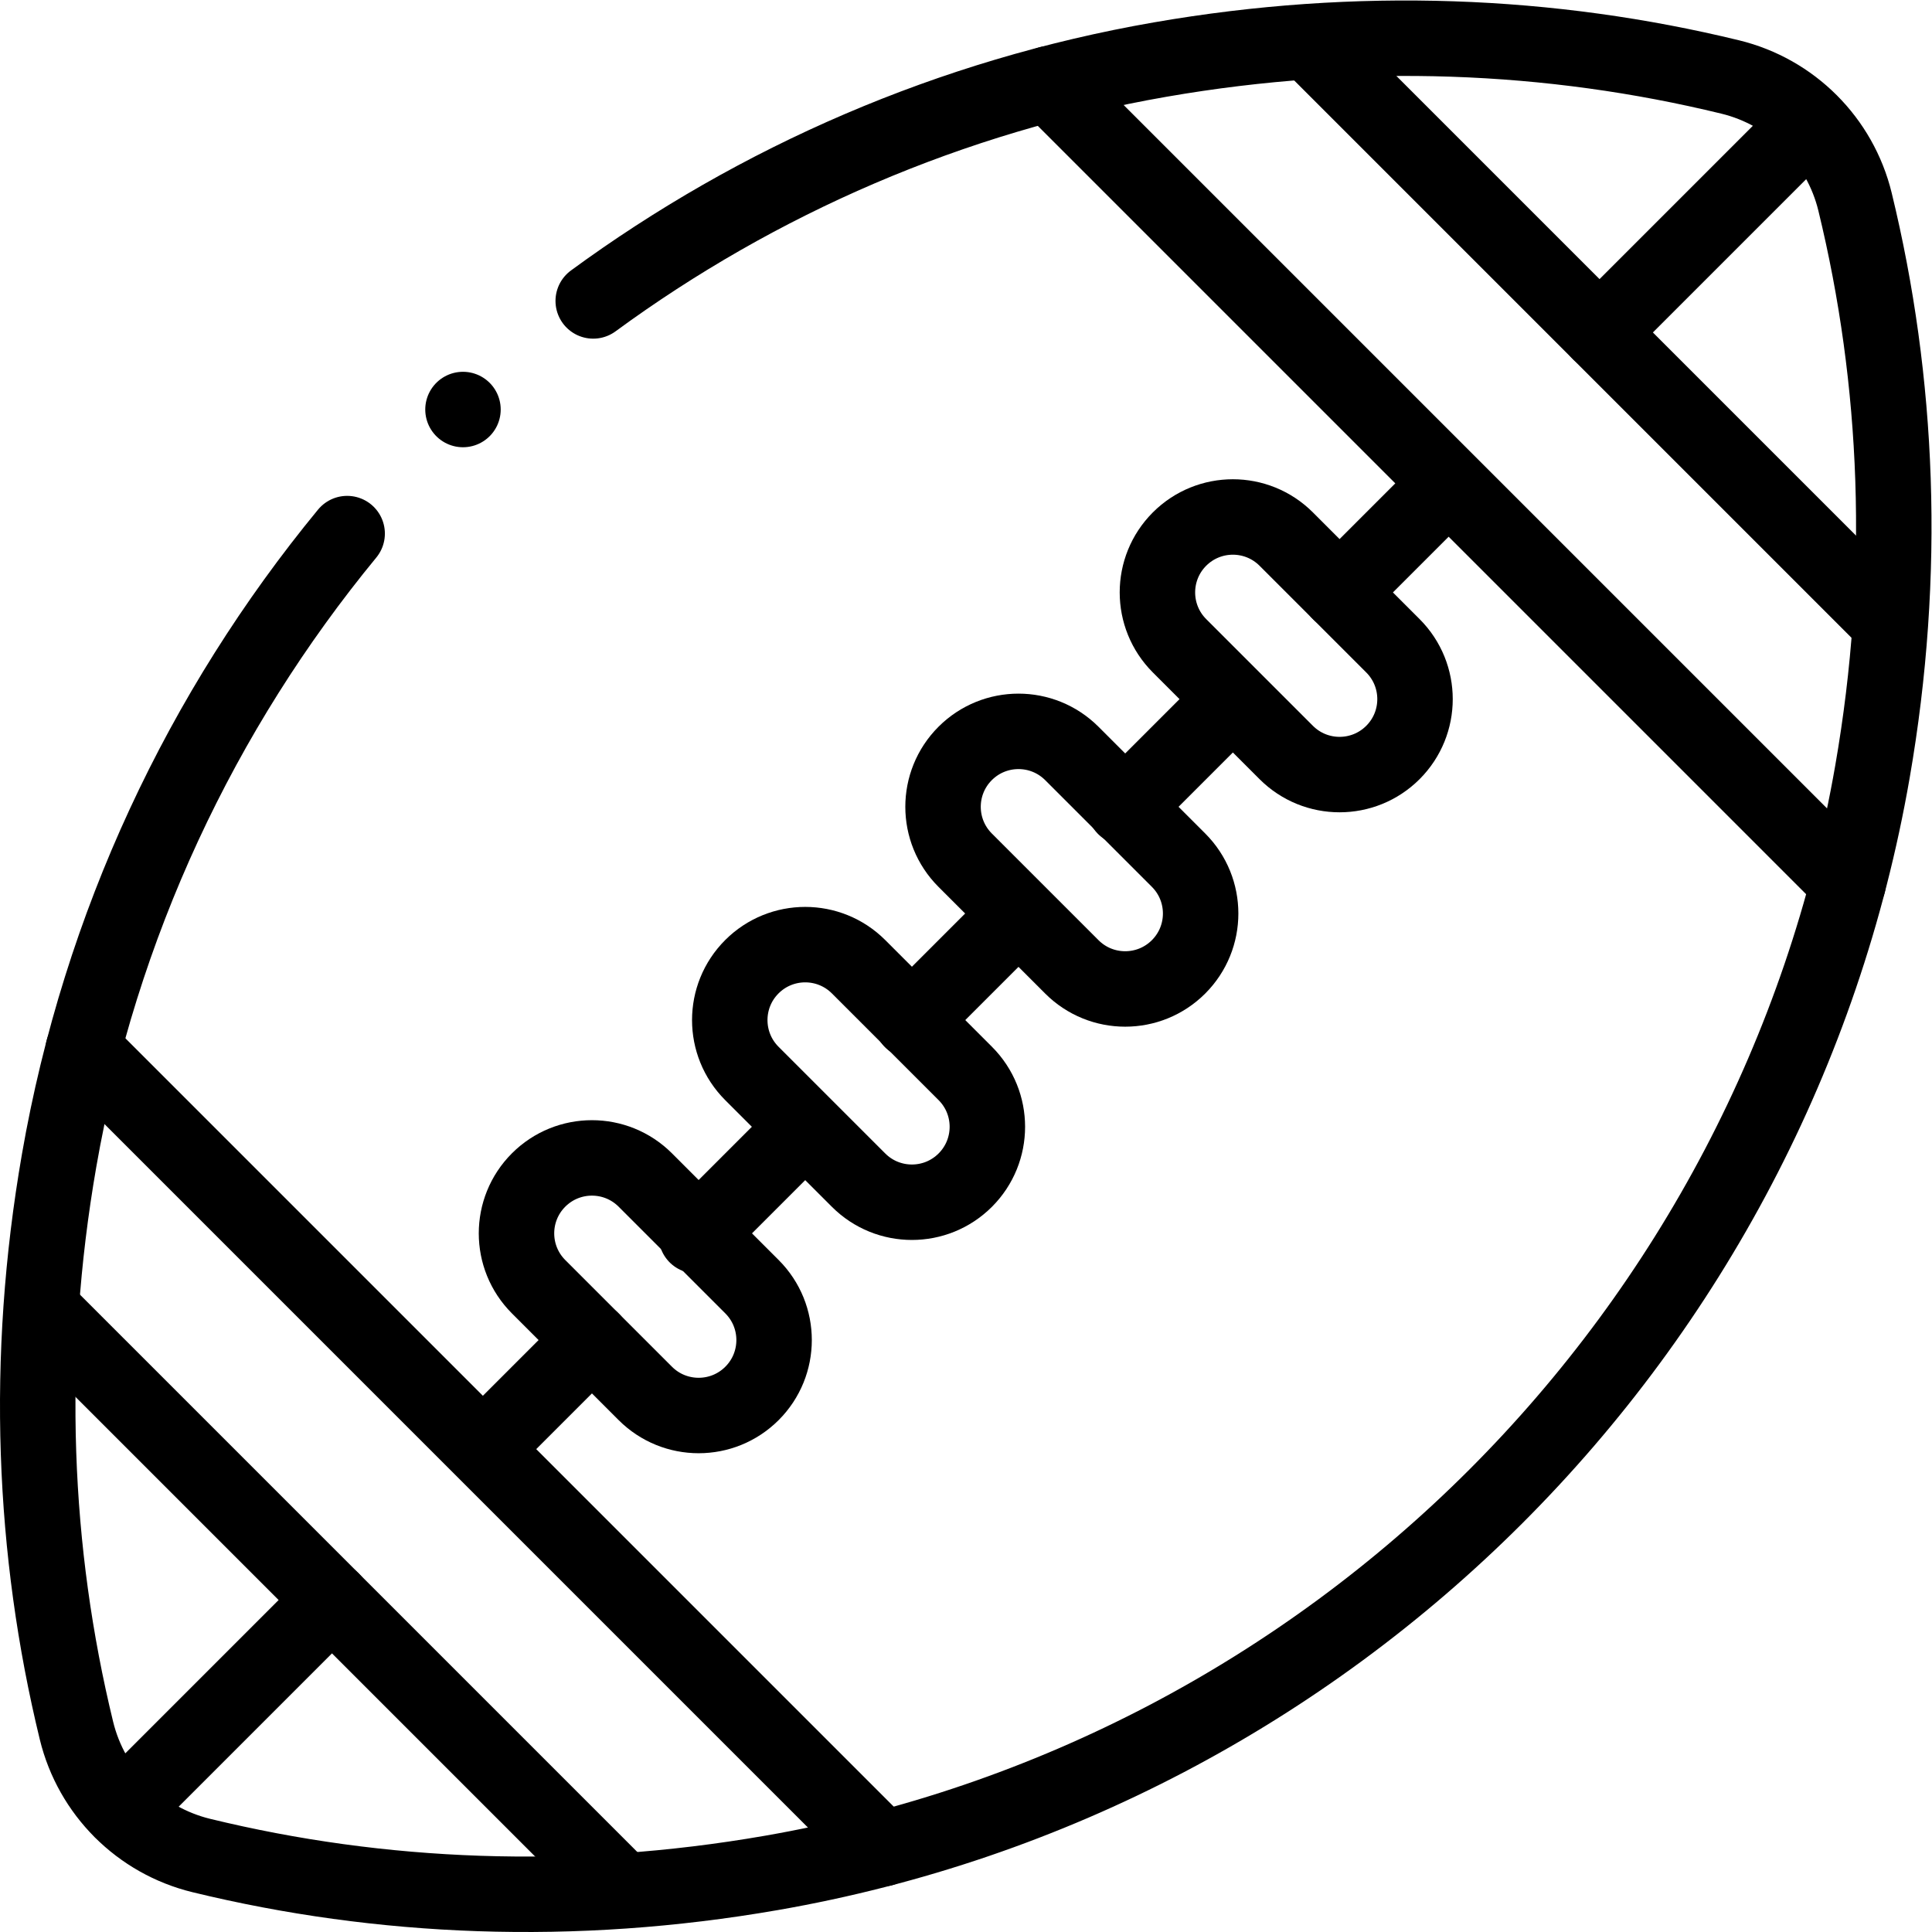 <?xml version="1.0" encoding="UTF-8" standalone="no"?>
<!-- Created with Inkscape (http://www.inkscape.org/) -->

<svg
   version="1.1"
   id="svg3165"
   xml:space="preserve"
   width="682.667"
   height="682.667"
   viewBox="0 0 682.667 682.667"
   xmlns="http://www.w3.org/2000/svg"
   xmlns:svg="http://www.w3.org/2000/svg"><defs
     id="defs3169"><clipPath
       clipPathUnits="userSpaceOnUse"
       id="clipPath3179"><path
         d="M 0,512 H 512 V 0 H 0 Z"
         id="path3177" /></clipPath></defs><g
     id="g3171"
     transform="matrix(1.333,0,0,-1.333,0,682.667)"><g
       id="g3173"><g
         id="g3175"
         clip-path="url(#clipPath3179)"><g
           id="g3181"
           transform="translate(92.023,370.686)"><path
             d="m 0,0 c -38.578,-46.879 -65.493,-103.735 -76.352,-166.176 -9.158,-52.657 -6.939,-103.714 4.599,-151.124 3.982,-16.361 16.756,-29.135 33.117,-33.117 47.406,-11.537 98.46,-13.756 151.113,-4.601 148.85,25.88 265.971,143.009 291.838,291.862 9.148,52.643 6.928,103.687 -4.607,151.084 -3.982,16.361 -16.755,29.134 -33.116,33.115 -47.396,11.535 -98.438,13.756 -151.08,4.608 C 159.969,116 108.843,93.643 65.226,61.673"
             style="fill:none;stroke:#000000;stroke-width:20;stroke-linecap:round;stroke-linejoin:round;stroke-miterlimit:10;stroke-dasharray:none;stroke-opacity:1"
             id="path3183" /></g><g
           id="g3185"
           transform="translate(22.074,233.926)"><path
             d="M 0,0 211.853,-211.853"
             style="fill:none;stroke:#000000;stroke-width:20;stroke-linecap:round;stroke-linejoin:round;stroke-miterlimit:10;stroke-dasharray:none;stroke-opacity:1"
             id="path3187" /></g><g
           id="g3189"
           transform="translate(11.523,164.477)"><path
             d="M 0,0 152.954,-152.954"
             style="fill:none;stroke:#000000;stroke-width:20;stroke-linecap:round;stroke-linejoin:round;stroke-miterlimit:10;stroke-dasharray:none;stroke-opacity:1"
             id="path3191" /></g><g
           id="g3193"
           transform="translate(278.074,489.926)"><path
             d="M 0,0 211.853,-211.853"
             style="fill:none;stroke:#000000;stroke-width:20;stroke-linecap:round;stroke-linejoin:round;stroke-miterlimit:10;stroke-dasharray:none;stroke-opacity:1"
             id="path3195" /></g><g
           id="g3197"
           transform="translate(347.523,500.477)"><path
             d="M 0,0 152.954,-152.954"
             style="fill:none;stroke:#000000;stroke-width:20;stroke-linecap:round;stroke-linejoin:round;stroke-miterlimit:10;stroke-dasharray:none;stroke-opacity:1"
             id="path3199" /></g><g
           id="g3201"
           transform="translate(380.999,380.999)"><path
             d="M 0,0 -25.909,-25.909"
             style="fill:none;stroke:#000000;stroke-width:20;stroke-linecap:round;stroke-linejoin:round;stroke-miterlimit:10;stroke-dasharray:none;stroke-opacity:1"
             id="path3203" /></g><g
           id="g3205"
           transform="translate(477.5,477.5)"><path
             d="M 0,0 -53.495,-53.495"
             style="fill:none;stroke:#000000;stroke-width:20;stroke-linecap:round;stroke-linejoin:round;stroke-miterlimit:10;stroke-dasharray:none;stroke-opacity:1"
             id="path3207" /></g><g
           id="g3209"
           transform="translate(156.91,156.91)"><path
             d="M 0,0 -28.68,-28.68"
             style="fill:none;stroke:#000000;stroke-width:20;stroke-linecap:round;stroke-linejoin:round;stroke-miterlimit:10;stroke-dasharray:none;stroke-opacity:1"
             id="path3211" /></g><g
           id="g3213"
           transform="translate(88,88)"><path
             d="M 0,0 -55.77,-55.77"
             style="fill:none;stroke:#000000;stroke-width:20;stroke-linecap:round;stroke-linejoin:round;stroke-miterlimit:10;stroke-dasharray:none;stroke-opacity:1"
             id="path3215" /></g><g
           id="g3217"
           transform="translate(199.336,142.768)"><path
             d="m 0,0 v 0 c -7.811,-7.811 -20.474,-7.811 -28.284,0 l -28.285,28.284 c -7.81,7.811 -7.81,20.474 0,28.285 v 0 c 7.811,7.81 20.474,7.81 28.285,0 L 0,28.284 C 7.81,20.474 7.81,7.81 0,0 Z"
             style="fill:none;stroke:#000000;stroke-width:20;stroke-linecap:round;stroke-linejoin:round;stroke-miterlimit:10;stroke-dasharray:none;stroke-opacity:1"
             id="path3219" /></g><g
           id="g3221"
           transform="translate(255.87,199.302)"><path
             d="m 0,0 v 0 c -7.811,-7.811 -20.474,-7.811 -28.284,0 l -28.285,28.284 c -7.81,7.811 -7.81,20.474 0,28.285 v 0 c 7.811,7.81 20.474,7.81 28.285,0 L 0,28.284 C 7.81,20.474 7.81,7.81 0,0 Z"
             style="fill:none;stroke:#000000;stroke-width:20;stroke-linecap:round;stroke-linejoin:round;stroke-miterlimit:10;stroke-dasharray:none;stroke-opacity:1"
             id="path3223" /></g><g
           id="g3225"
           transform="translate(312.405,255.836)"><path
             d="m 0,0 v 0 c -7.811,-7.811 -20.474,-7.811 -28.284,0 l -28.285,28.284 c -7.81,7.811 -7.81,20.474 0,28.285 v 0 c 7.811,7.81 20.474,7.81 28.285,0 L 0,28.284 C 7.81,20.474 7.81,7.81 0,0 Z"
             style="fill:none;stroke:#000000;stroke-width:20;stroke-linecap:round;stroke-linejoin:round;stroke-miterlimit:10;stroke-dasharray:none;stroke-opacity:1"
             id="path3227" /></g><g
           id="g3229"
           transform="translate(369.232,312.664)"><path
             d="m 0,0 v 0 c -7.81,-7.81 -20.474,-7.81 -28.284,0 l -28.285,28.284 c -7.81,7.811 -7.81,20.474 0,28.285 v 0 c 7.811,7.81 20.474,7.81 28.285,0 L 0,28.284 C 7.81,20.474 7.81,7.81 0,0 Z"
             style="fill:none;stroke:#000000;stroke-width:20;stroke-linecap:round;stroke-linejoin:round;stroke-miterlimit:10;stroke-dasharray:none;stroke-opacity:1"
             id="path3231" /></g><g
           id="g3233"
           transform="translate(326.188,326.188)"><path
             d="M 0,0 -28.056,-28.056"
             style="fill:none;stroke:#000000;stroke-width:20;stroke-linecap:round;stroke-linejoin:round;stroke-miterlimit:10;stroke-dasharray:none;stroke-opacity:1"
             id="path3235" /></g><g
           id="g3237"
           transform="translate(269.36,269.36)"><path
             d="M 0,0 -27.728,-27.728"
             style="fill:none;stroke:#000000;stroke-width:20;stroke-linecap:round;stroke-linejoin:round;stroke-miterlimit:10;stroke-dasharray:none;stroke-opacity:1"
             id="path3239" /></g><g
           id="g3241"
           transform="translate(212.826,212.826)"><path
             d="M 0,0 -28.25,-28.25"
             style="fill:none;stroke:#000000;stroke-width:20;stroke-linecap:round;stroke-linejoin:round;stroke-miterlimit:10;stroke-dasharray:none;stroke-opacity:1"
             id="path3243" /></g><g
           id="g3245"
           transform="translate(122.725,403.575)"><path
             d="M 0,0 V 0"
             style="fill:none;stroke:#000000;stroke-width:20;stroke-linecap:round;stroke-linejoin:round;stroke-miterlimit:10;stroke-dasharray:none;stroke-opacity:1"
             id="path3247" /></g></g></g></g></svg>
